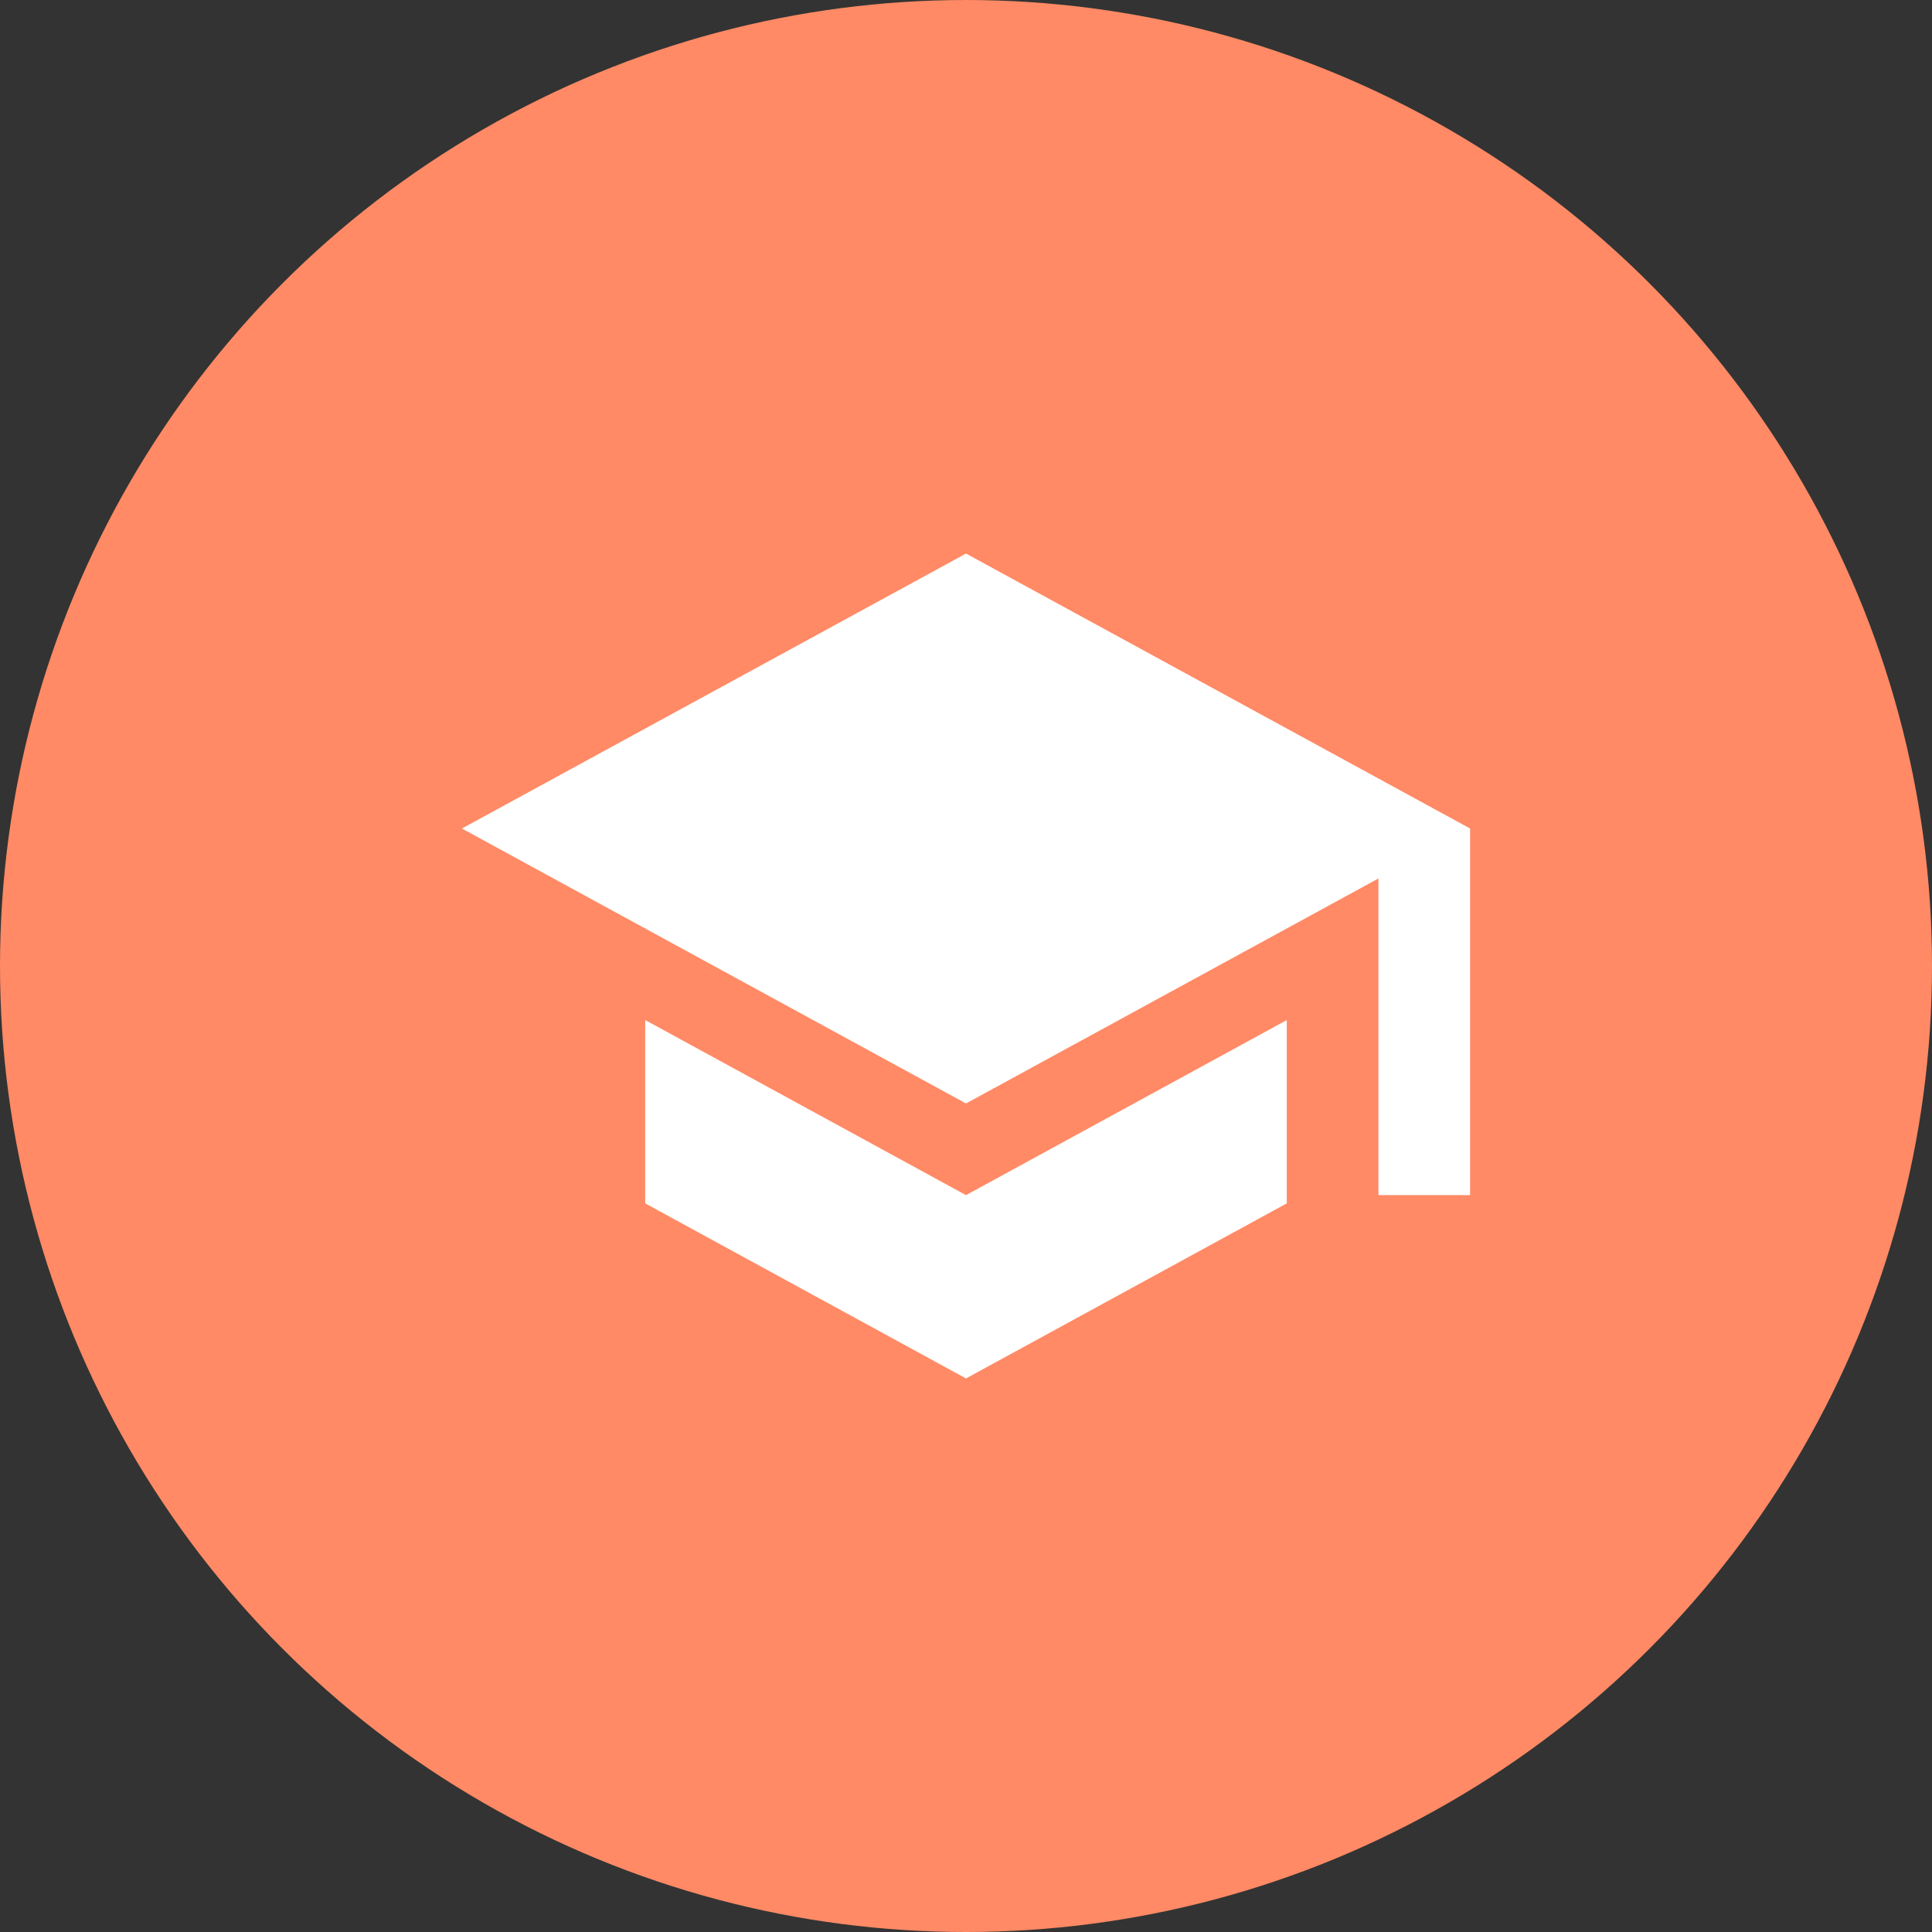 <?xml version="1.0" encoding="utf-8"?>
<!-- Generator: Adobe Illustrator 16.0.3, SVG Export Plug-In . SVG Version: 6.00 Build 0)  -->
<!DOCTYPE svg PUBLIC "-//W3C//DTD SVG 1.1//EN" "http://www.w3.org/Graphics/SVG/1.1/DTD/svg11.dtd">
<svg version="1.1" id="圖層_1" xmlns="http://www.w3.org/2000/svg" xmlns:xlink="http://www.w3.org/1999/xlink" x="0px" y="0px"
	 width="353.23px" height="353.23px" viewBox="0 0 353.23 353.23" enable-background="new 0 0 353.23 353.23" xml:space="preserve">
<rect x="0" y="0" width="353.23" height="353.23" fill="#333333" stroke="none"/>
<circle fill="#FF8A65" cx="176.615" cy="176.616" r="176.615"/>
<path fill="#FFFFFF" d="M117.965,186.499v33.515l58.65,32.01l58.65-32.01v-33.515l-58.65,32.01L117.965,186.499z M176.615,101.207
	L84.45,151.479l92.165,50.271l75.408-41.139v57.896h16.757v-67.029L176.615,101.207z"/>
</svg>
